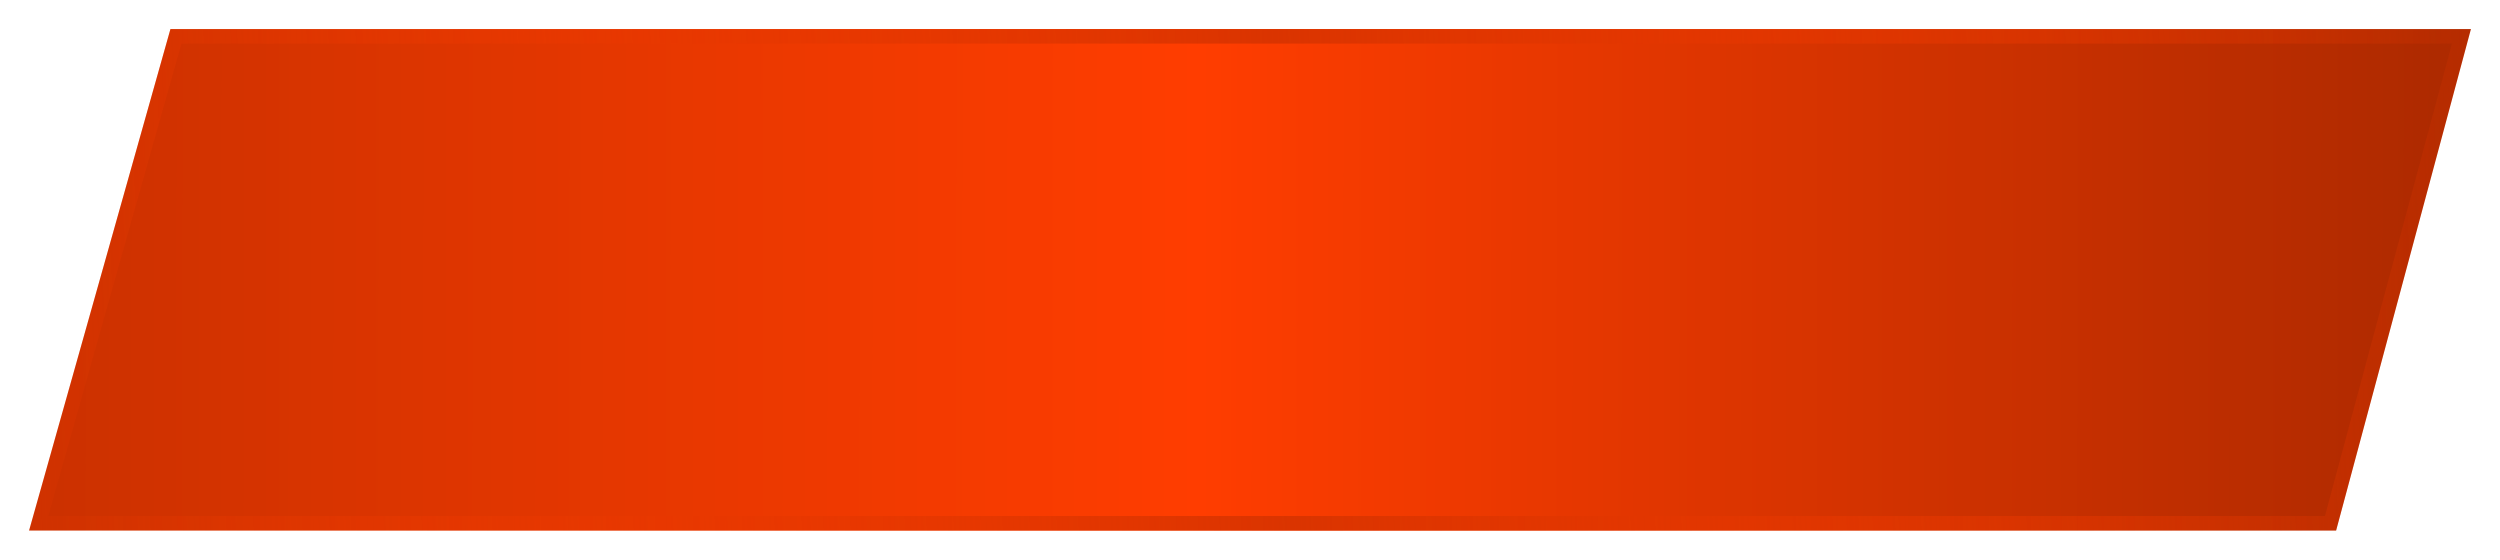 <svg width="344" height="77" viewBox="0 0 344 77" fill="none" xmlns="http://www.w3.org/2000/svg">
<g filter="url(#filter0_d_106_362)">
<path d="M4 69L23.453 2.3197e-07L340 -3.62263e-06L321.448 69L4 69Z" fill="url(#paint0_linear_106_362)"/>
<path d="M320.681 68L5.321 68L24.21 1L338.696 1L320.681 68Z" stroke="url(#paint1_linear_106_362)" stroke-width="2"/>
</g>
<defs>
<filter id="filter0_d_106_362" x="0" y="0" width="344" height="77" filterUnits="userSpaceOnUse" color-interpolation-filters="sRGB">
<feFlood flood-opacity="0" result="BackgroundImageFix"/>
<feColorMatrix in="SourceAlpha" type="matrix" values="0 0 0 0 0 0 0 0 0 0 0 0 0 0 0 0 0 0 127 0" result="hardAlpha"/>
<feOffset dy="4"/>
<feGaussianBlur stdDeviation="2"/>
<feComposite in2="hardAlpha" operator="out"/>
<feColorMatrix type="matrix" values="0 0 0 0 0 0 0 0 0 0 0 0 0 0 0 0 0 0 0.25 0"/>
<feBlend mode="normal" in2="BackgroundImageFix" result="effect1_dropShadow_106_362"/>
<feBlend mode="normal" in="SourceGraphic" in2="effect1_dropShadow_106_362" result="shape"/>
</filter>
<linearGradient id="paint0_linear_106_362" x1="-8.187" y1="34" x2="335.184" y2="34.379" gradientUnits="userSpaceOnUse">
<stop stop-color="#C73000"/>
<stop offset="0.504" stop-color="#FF3D00"/>
<stop offset="1" stop-color="#AE2A00"/>
</linearGradient>
<linearGradient id="paint1_linear_106_362" x1="-13.409" y1="34" x2="359.21" y2="16.621" gradientUnits="userSpaceOnUse">
<stop stop-color="#FA3C00" stop-opacity="0"/>
<stop offset="0.51" stop-color="#DA3400"/>
<stop offset="1" stop-color="#FA3C00" stop-opacity="0"/>
</linearGradient>
</defs>
</svg>
